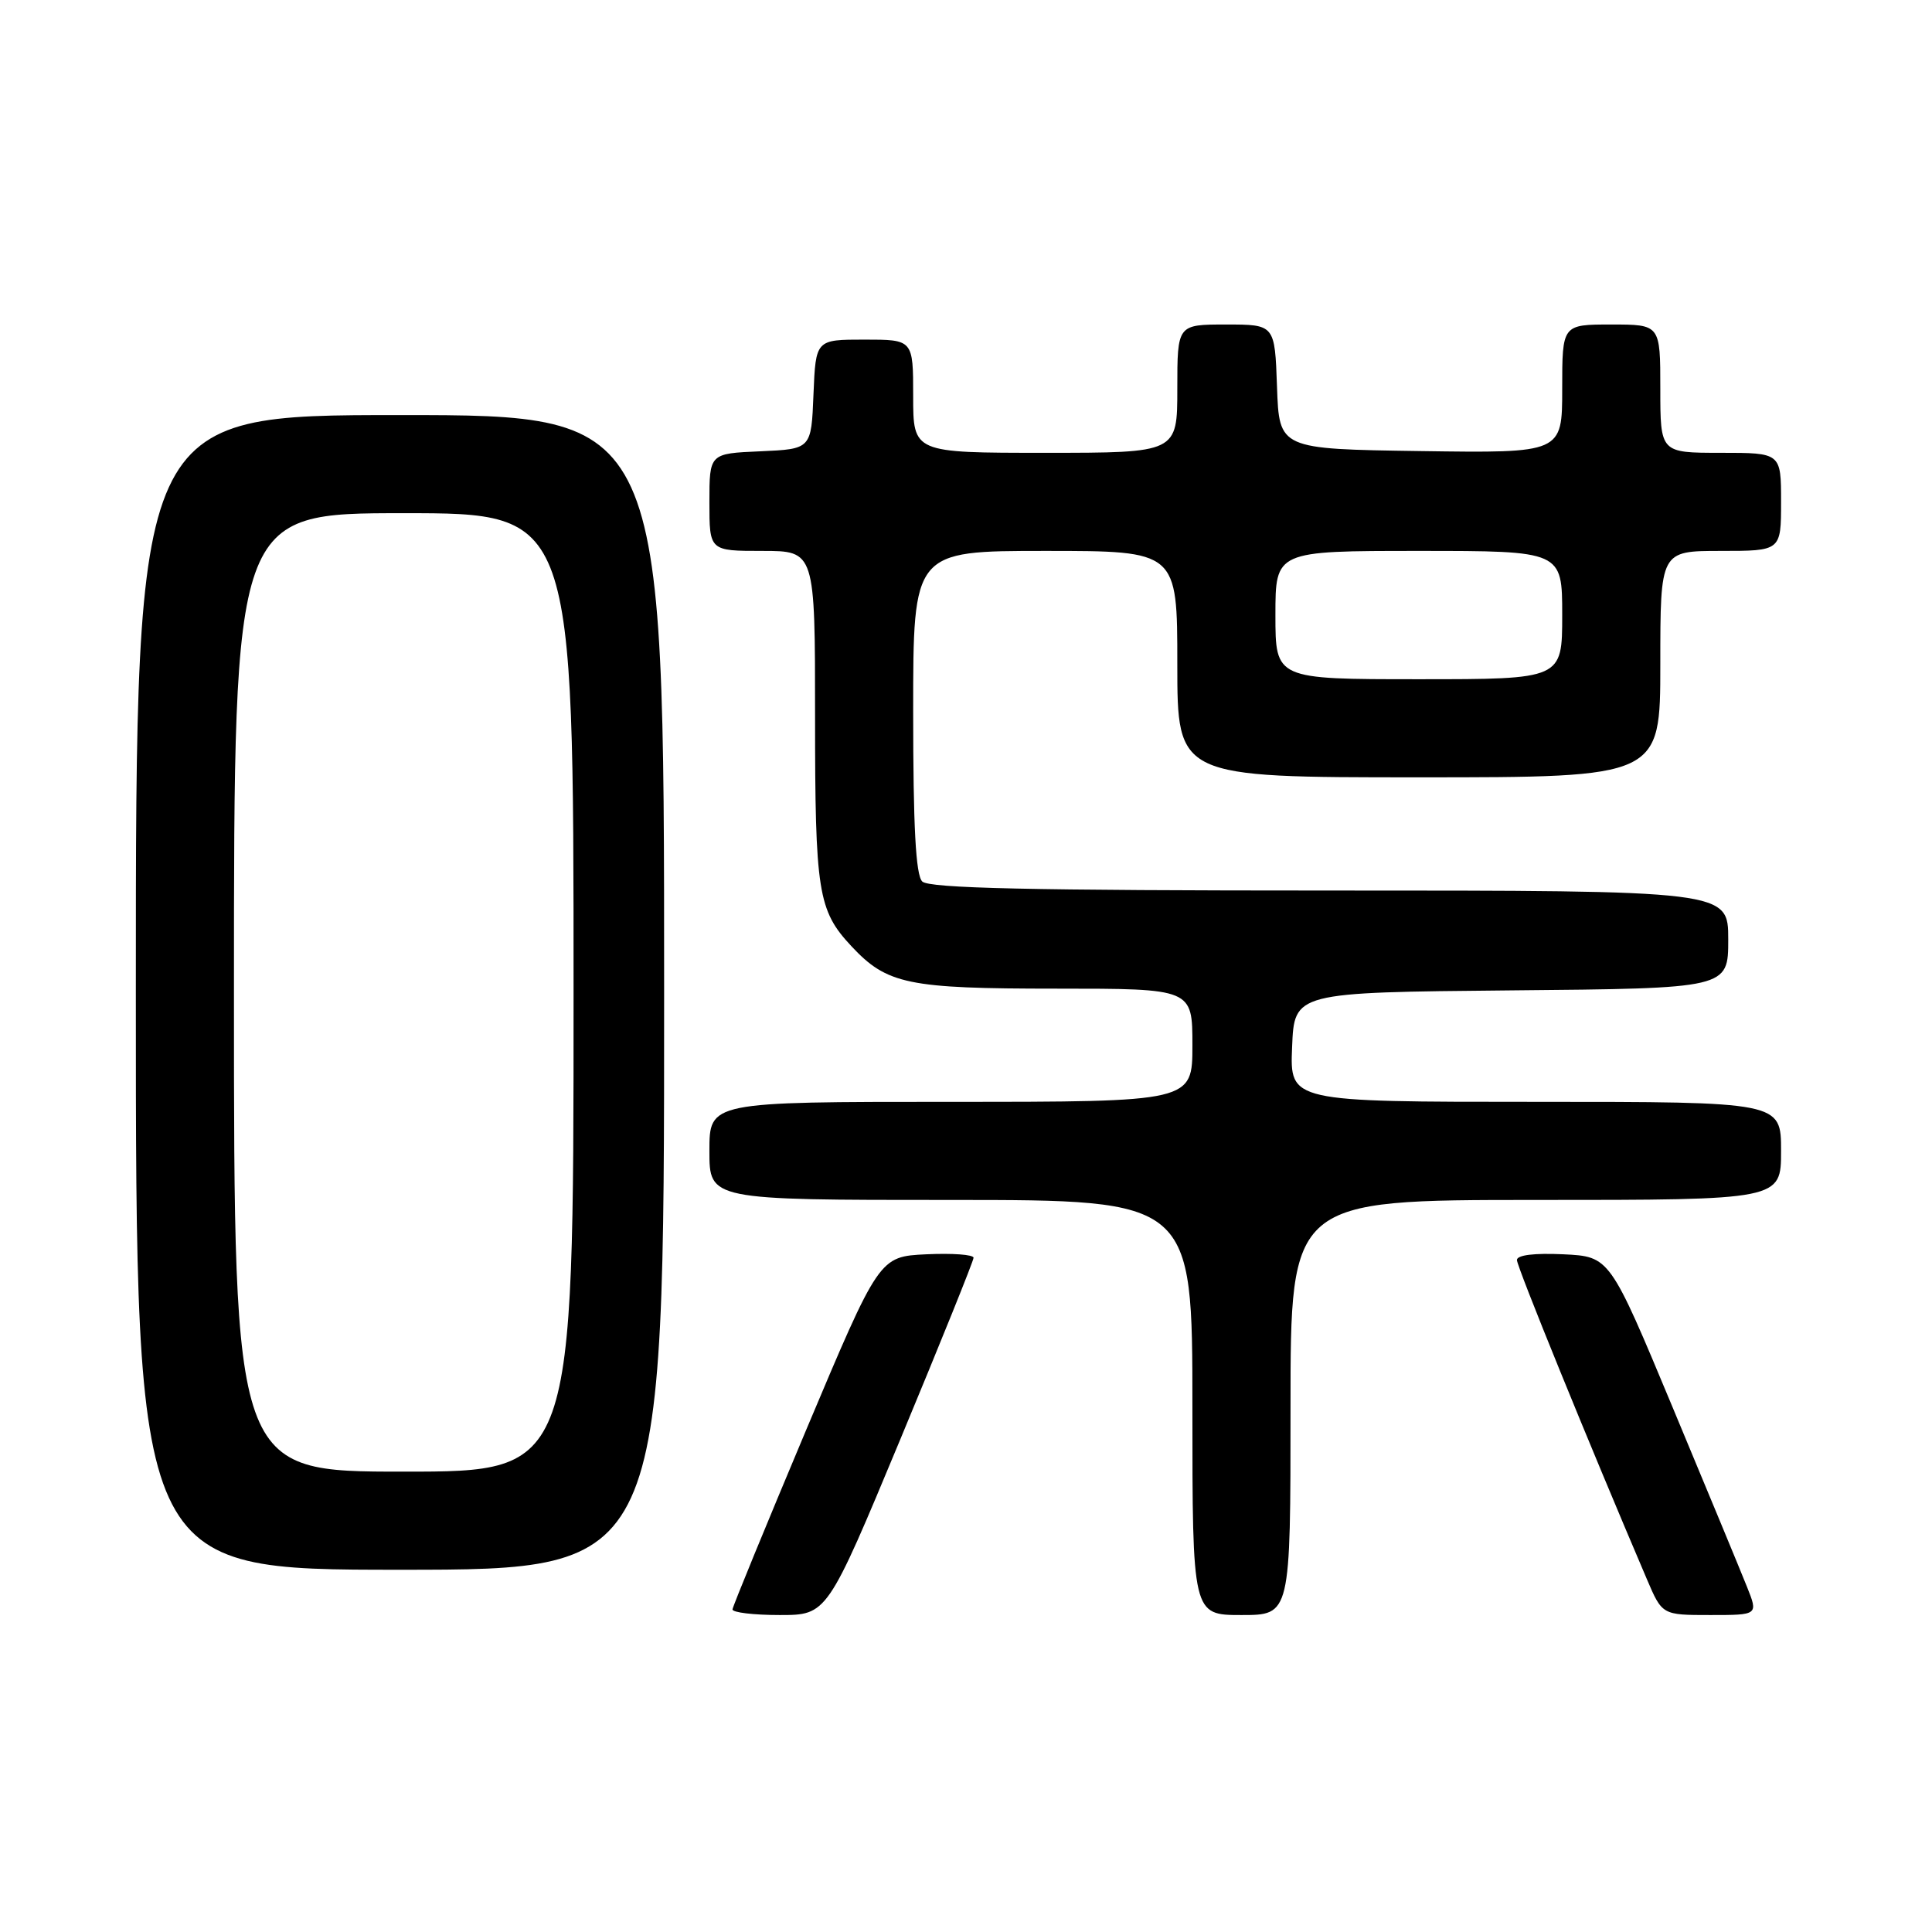 <?xml version="1.0" encoding="UTF-8" standalone="no"?>
<!DOCTYPE svg PUBLIC "-//W3C//DTD SVG 1.1//EN" "http://www.w3.org/Graphics/SVG/1.1/DTD/svg11.dtd" >
<svg xmlns="http://www.w3.org/2000/svg" xmlns:xlink="http://www.w3.org/1999/xlink" version="1.1" viewBox="0 0 256 256">
 <g >
 <path fill="currentColor"
d=" M 119.30 190.71 C 124.63 177.89 129.00 167.07 129.00 166.66 C 129.00 166.24 126.19 166.04 122.75 166.20 C 116.50 166.50 116.50 166.50 106.81 189.50 C 101.49 202.15 97.10 212.84 97.06 213.25 C 97.03 213.66 99.83 214.00 103.30 214.00 C 109.60 214.00 109.60 214.00 119.30 190.71 Z  M 171.00 186.50 C 171.00 159.00 171.00 159.00 203.50 159.00 C 236.00 159.00 236.00 159.00 236.00 152.50 C 236.00 146.00 236.00 146.00 203.46 146.00 C 170.91 146.00 170.91 146.00 171.21 138.75 C 171.50 131.50 171.50 131.50 200.25 131.23 C 229.00 130.97 229.00 130.97 229.00 124.48 C 229.00 118.00 229.00 118.00 176.20 118.00 C 136.47 118.00 123.10 117.70 122.20 116.80 C 121.34 115.94 121.00 109.53 121.00 94.30 C 121.00 73.00 121.00 73.00 138.50 73.00 C 156.00 73.00 156.00 73.00 156.00 88.00 C 156.00 103.00 156.00 103.00 188.00 103.00 C 220.00 103.00 220.00 103.00 220.00 88.00 C 220.00 73.00 220.00 73.00 228.00 73.00 C 236.00 73.00 236.00 73.00 236.00 66.50 C 236.00 60.00 236.00 60.00 228.00 60.00 C 220.00 60.00 220.00 60.00 220.00 51.50 C 220.00 43.00 220.00 43.00 213.50 43.00 C 207.00 43.00 207.00 43.00 207.00 51.52 C 207.00 60.04 207.00 60.04 188.25 59.77 C 169.50 59.50 169.50 59.50 169.21 51.25 C 168.92 43.00 168.92 43.00 162.46 43.00 C 156.00 43.00 156.00 43.00 156.00 51.50 C 156.00 60.00 156.00 60.00 138.50 60.00 C 121.00 60.00 121.00 60.00 121.00 52.50 C 121.00 45.00 121.00 45.00 114.54 45.00 C 108.09 45.00 108.09 45.00 107.79 52.25 C 107.50 59.50 107.50 59.50 100.75 59.80 C 94.00 60.09 94.00 60.09 94.00 66.55 C 94.00 73.00 94.00 73.00 101.00 73.00 C 108.00 73.00 108.00 73.00 108.00 94.93 C 108.00 118.21 108.38 120.63 112.81 125.37 C 117.54 130.43 120.28 131.00 139.97 131.00 C 158.00 131.00 158.00 131.00 158.00 138.50 C 158.00 146.00 158.00 146.00 126.00 146.00 C 94.00 146.00 94.00 146.00 94.00 152.50 C 94.00 159.00 94.00 159.00 126.00 159.00 C 158.00 159.00 158.00 159.00 158.00 186.50 C 158.00 214.00 158.00 214.00 164.50 214.00 C 171.00 214.00 171.00 214.00 171.00 186.50 Z  M 231.48 210.25 C 230.66 208.19 226.23 197.50 221.64 186.50 C 213.30 166.50 213.30 166.50 207.15 166.20 C 203.30 166.02 201.00 166.30 201.00 166.96 C 201.00 167.85 210.50 191.19 218.22 209.25 C 220.25 214.00 220.25 214.00 226.62 214.00 C 232.98 214.00 232.98 214.00 231.48 210.25 Z  M 88.00 131.50 C 88.00 55.00 88.00 55.00 53.00 55.00 C 18.00 55.00 18.00 55.00 18.00 131.50 C 18.00 208.00 18.00 208.00 53.00 208.00 C 88.00 208.00 88.00 208.00 88.00 131.50 Z  M 169.00 81.50 C 169.00 73.00 169.00 73.00 188.00 73.00 C 207.00 73.00 207.00 73.00 207.00 81.50 C 207.00 90.00 207.00 90.00 188.00 90.00 C 169.00 90.00 169.00 90.00 169.00 81.50 Z  M 31.00 131.50 C 31.00 68.00 31.00 68.00 53.50 68.00 C 76.00 68.00 76.00 68.00 76.00 131.50 C 76.00 195.00 76.00 195.00 53.50 195.00 C 31.00 195.00 31.00 195.00 31.00 131.50 Z "/>
</g>
</svg>